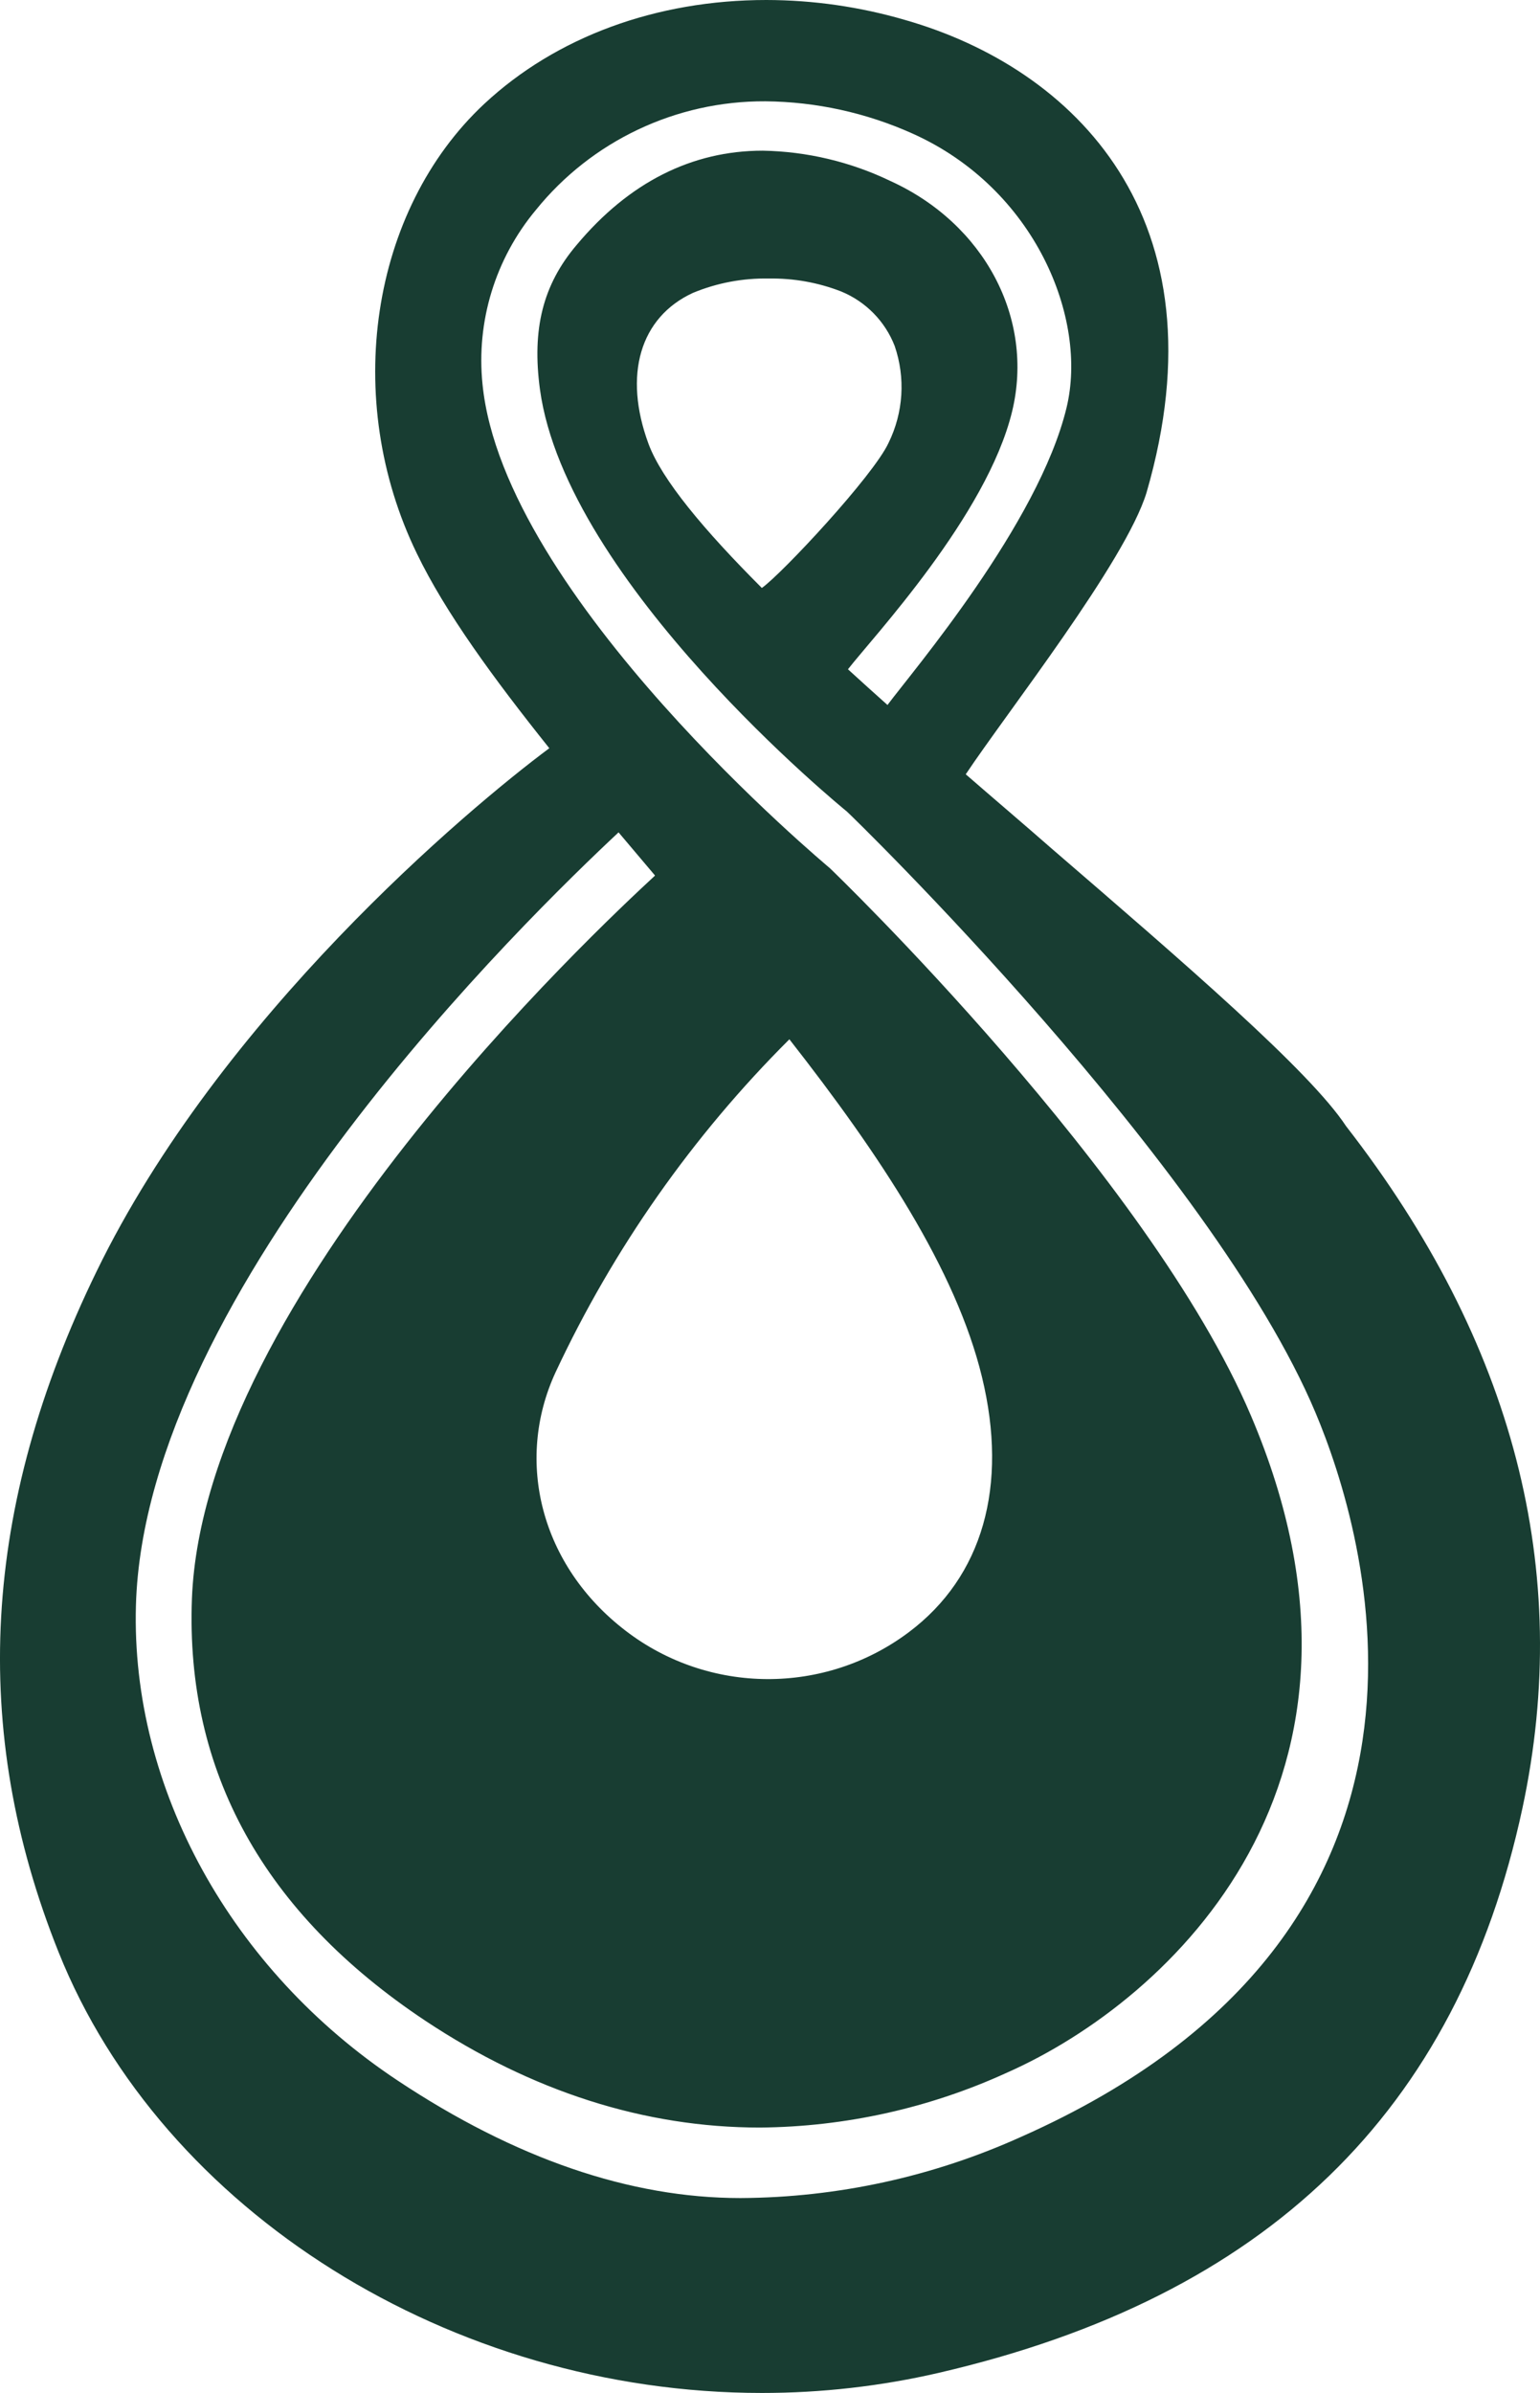 <?xml version="1.0" encoding="UTF-8"?>
<svg width="56px" height="87px" viewBox="0 0 56 87" version="1.1" xmlns="http://www.w3.org/2000/svg" xmlns:xlink="http://www.w3.org/1999/xlink">
    <title>626549AF-863A-4CA0-8D47-4F3EFD23F079</title>
    <g id="01---Home" stroke="none" stroke-width="1" fill="none" fill-rule="evenodd">
        <g id="Desktop/Home/Home" transform="translate(-692, -869)" fill="#183D32">
            <g id="Asset-1" transform="translate(692, 869)">
                <path d="M48.947,40.942 C47.631,38.941 43.077,35.019 38.26,30.867 C37.209,29.946 36.156,29.053 35.118,28.151 C36.619,25.895 40.92,20.43 41.692,17.91 C44.591,7.927 39.057,2.48 32.905,0.724 C31.27,0.247 29.574,0.003 27.869,0 C23.865,0 20.222,1.341 17.611,3.775 C13.465,7.648 12.433,14.516 15.158,20.123 C16.196,22.271 17.938,24.652 19.975,27.203 C17.005,29.412 8.008,36.974 3.509,46.23 C-0.656,54.786 -1.11,62.879 2.128,70.968 C5.898,80.402 16.421,87 27.705,87 C29.873,87.001 32.033,86.755 34.144,86.267 C46.058,83.505 52.992,76.781 55.362,65.736 C57.206,57.115 55.049,48.795 48.947,40.942 Z M37.144,77.683 C33.935,79.136 30.451,79.897 26.923,79.914 C22.907,79.914 18.729,78.478 14.456,75.639 C8.404,71.622 4.755,65.005 4.943,58.367 C5.267,46.847 19.252,33.294 22.493,30.262 L23.79,31.797 L23.812,31.821 L23.812,31.84 L23.812,31.84 C21.693,33.801 7.409,47.15 6.979,58.122 C6.741,64.395 9.584,69.553 15.464,73.466 C19.344,76.041 23.444,77.351 27.637,77.351 C30.743,77.324 33.808,76.642 36.628,75.35 C42.579,72.711 51.132,64.711 45.487,51.465 C41.779,42.737 30.276,31.656 30.18,31.567 C30.084,31.478 18.312,21.694 17.546,13.97 C17.312,11.687 18.01,9.406 19.483,7.638 C21.512,5.123 24.587,3.666 27.832,3.683 C29.677,3.7 31.499,4.1 33.18,4.855 C37.645,6.853 39.57,11.588 38.782,14.829 C37.762,19.046 33.19,24.401 32.272,25.631 L32.3,25.656 L32.3,25.656 C31.799,25.208 31.311,24.769 30.835,24.333 L30.835,24.333 C31.719,23.192 35.89,18.745 36.805,14.955 C37.62,11.579 35.797,8.133 32.371,6.577 C30.924,5.882 29.343,5.507 27.736,5.478 C25.159,5.478 22.873,6.632 20.976,8.897 C19.74,10.348 19.338,11.966 19.635,14.16 C20.599,21.197 30.678,29.409 30.795,29.504 C30.912,29.599 44.062,42.375 47.838,51.364 C49.636,55.639 54.153,70.133 37.144,77.683 Z M28.706,37.787 C28.706,37.787 28.706,37.787 28.706,37.787 L28.706,37.787 L28.706,37.787 C28.706,37.787 28.706,37.787 28.706,37.787 C32,41.992 34.765,46.168 35.708,50.063 C36.672,54.034 35.732,57.327 33.05,59.34 C29.998,61.634 25.777,61.613 22.749,59.288 C19.659,56.919 18.714,53.116 20.2,49.897 C22.303,45.398 25.182,41.298 28.706,37.784 L28.706,37.787 Z M27.705,21.378 L27.705,21.378 C27.705,21.378 27.705,21.378 27.705,21.378 C25.598,19.27 24.069,17.444 23.583,16.139 C22.657,13.632 23.274,11.536 25.196,10.649 C26.07,10.286 27.011,10.108 27.959,10.127 C28.857,10.112 29.751,10.271 30.588,10.597 C31.483,10.965 32.186,11.682 32.534,12.579 C32.931,13.736 32.851,15.001 32.312,16.099 C31.762,17.296 28.425,20.868 27.705,21.375 L27.705,21.378 Z" id="Shape"></path>
            </g>
        </g>
    </g>
</svg>